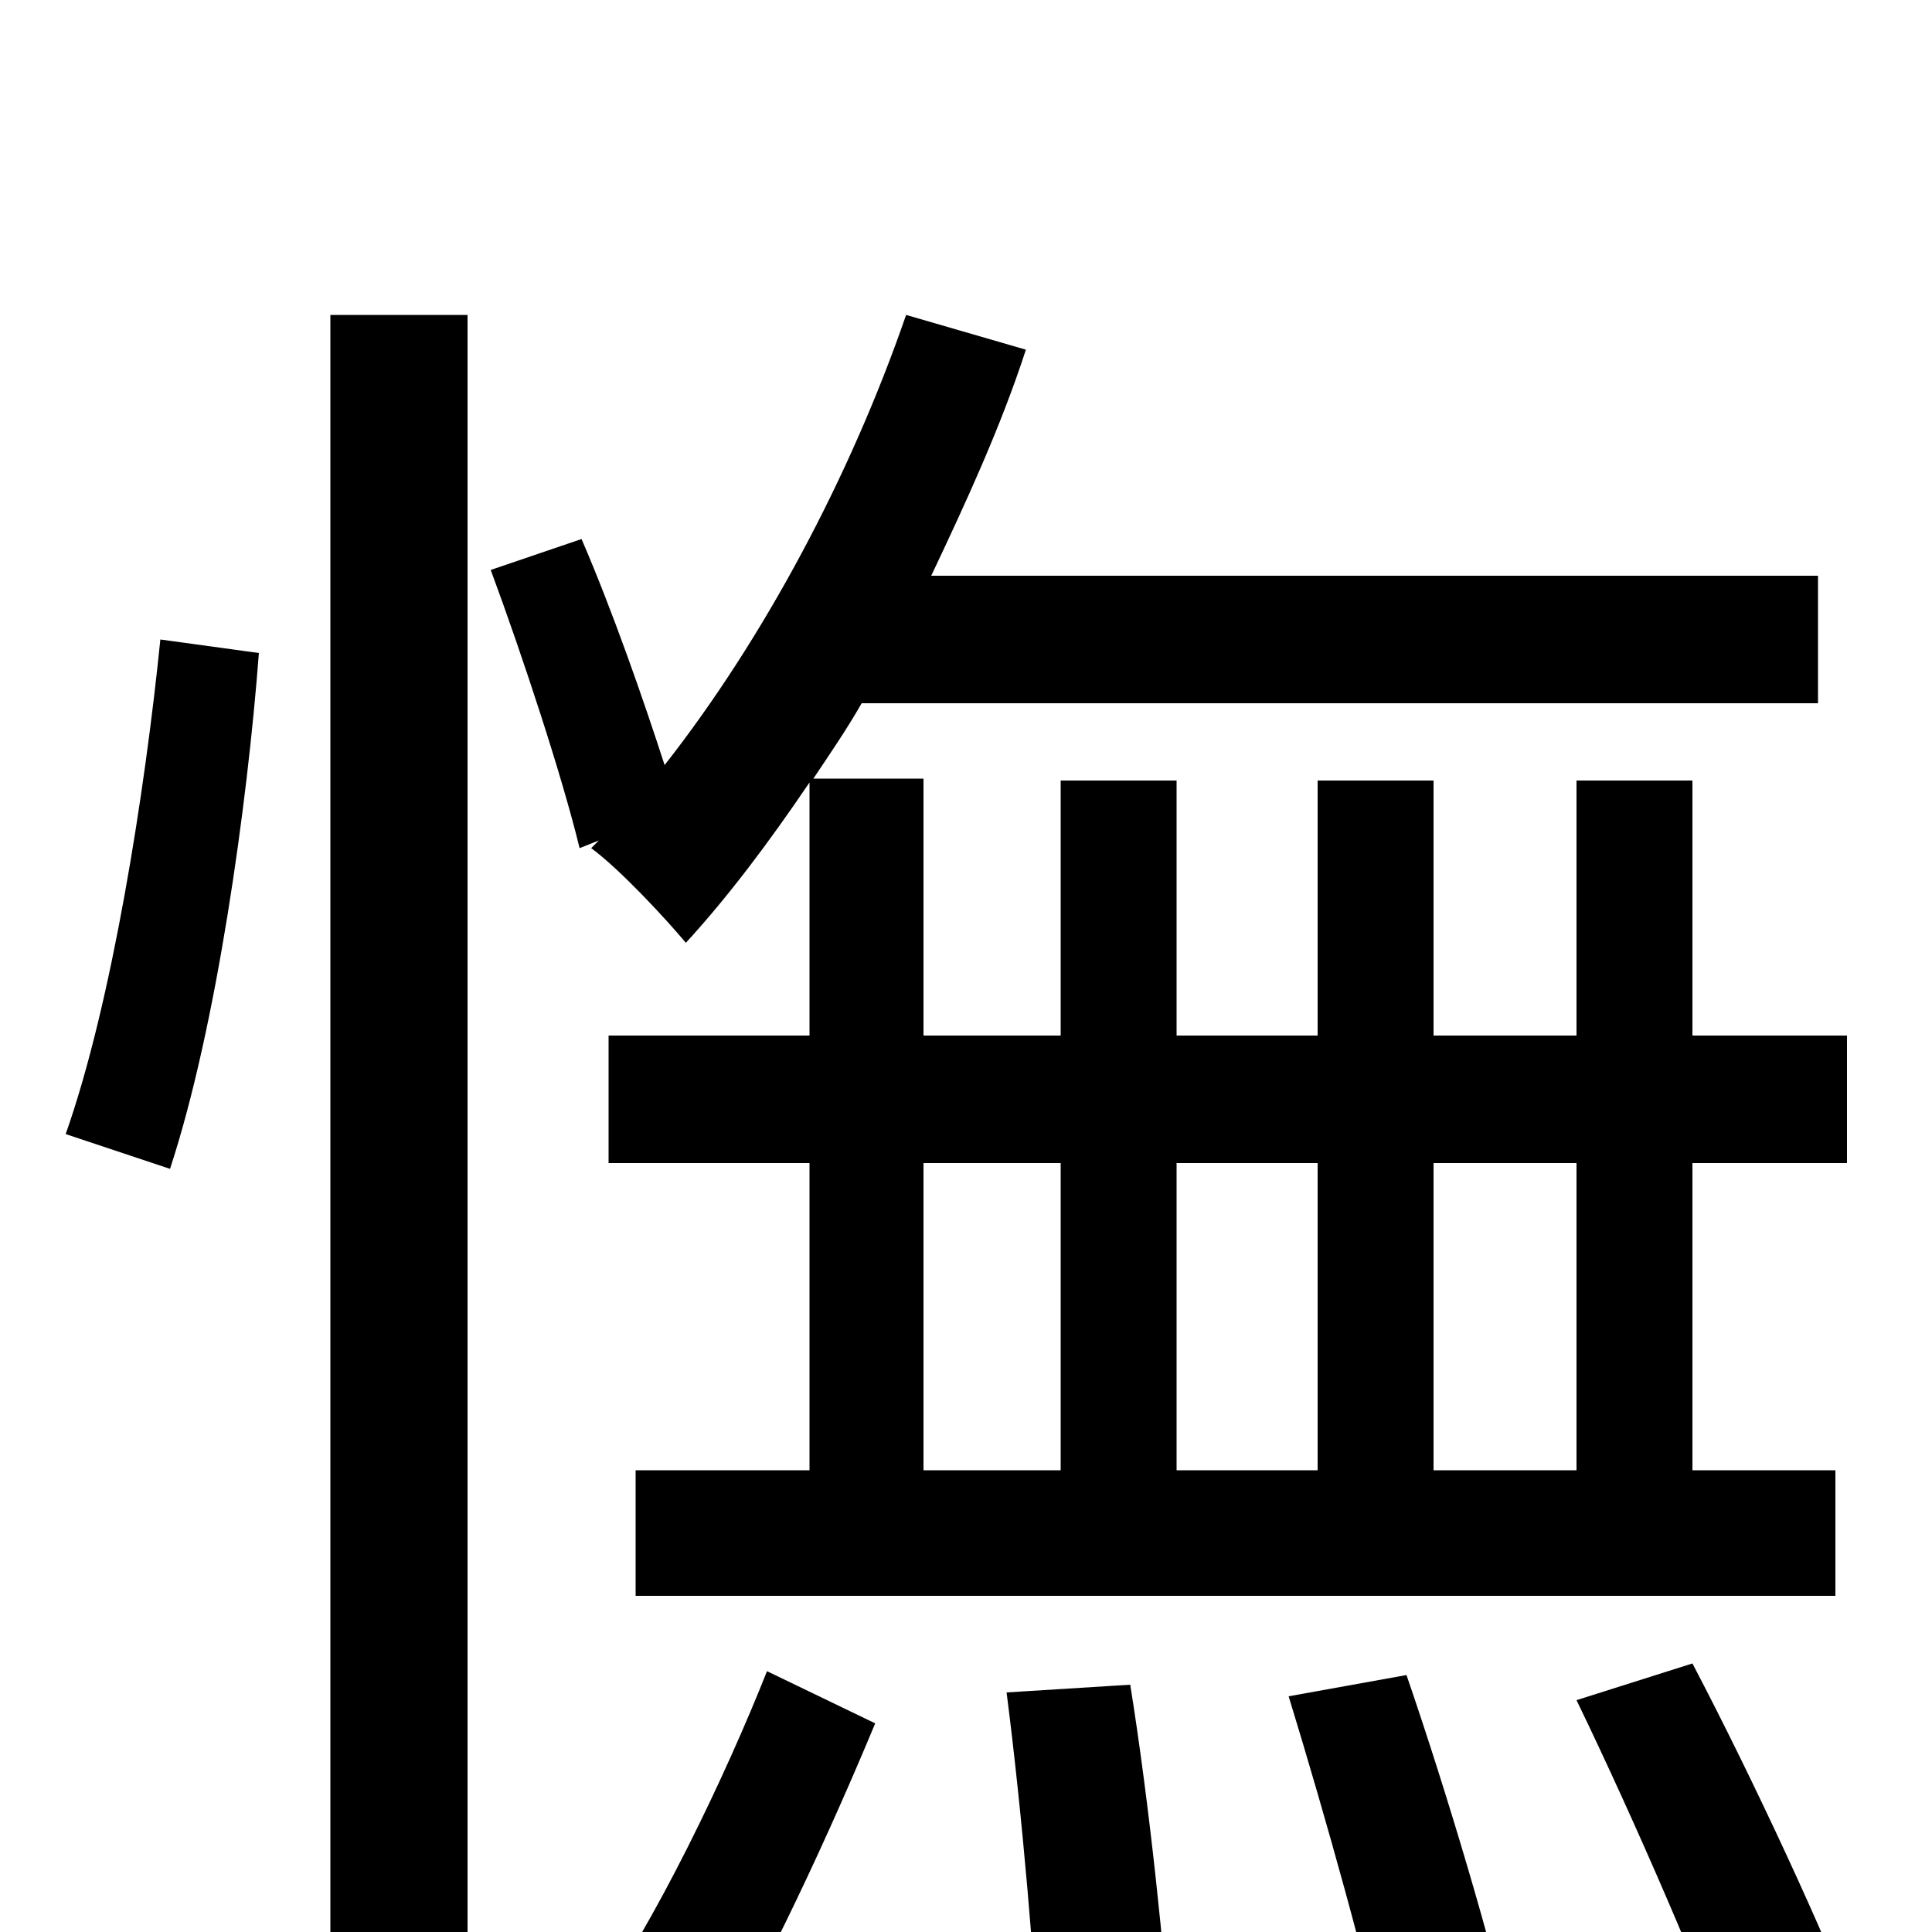 <svg xmlns="http://www.w3.org/2000/svg" viewBox="0 -1000 1000 1000">
	<path fill="#000000" d="M88 -395C112 -468 128 -583 134 -662L83 -669C75 -590 58 -481 34 -413ZM171 76H242V-837H171ZM549 -398V-239H478V-398ZM682 -398V-239H609V-398ZM816 -398V-239H742V-398ZM306 -561C321 -550 345 -524 355 -512C377 -536 398 -564 419 -595V-464H315V-398H419V-239H329V-174H950V-239H876V-398H956V-464H876V-596H816V-464H742V-596H682V-464H609V-596H549V-464H478V-597H421C429 -609 438 -622 446 -636H941V-702H482C500 -740 518 -779 531 -819L469 -837C440 -753 395 -669 344 -604C333 -638 317 -684 301 -721L254 -705C271 -659 291 -598 300 -561L310 -565ZM364 74C396 22 431 -55 453 -108L397 -135C376 -82 339 -4 305 43ZM521 -124C529 -62 536 20 538 68L606 58C603 13 595 -66 585 -128ZM667 -122C686 -60 709 22 719 70L783 54C773 9 749 -72 728 -133ZM816 -120C846 -58 882 25 899 73L963 49C945 2 908 -78 876 -139Z"/>
</svg>